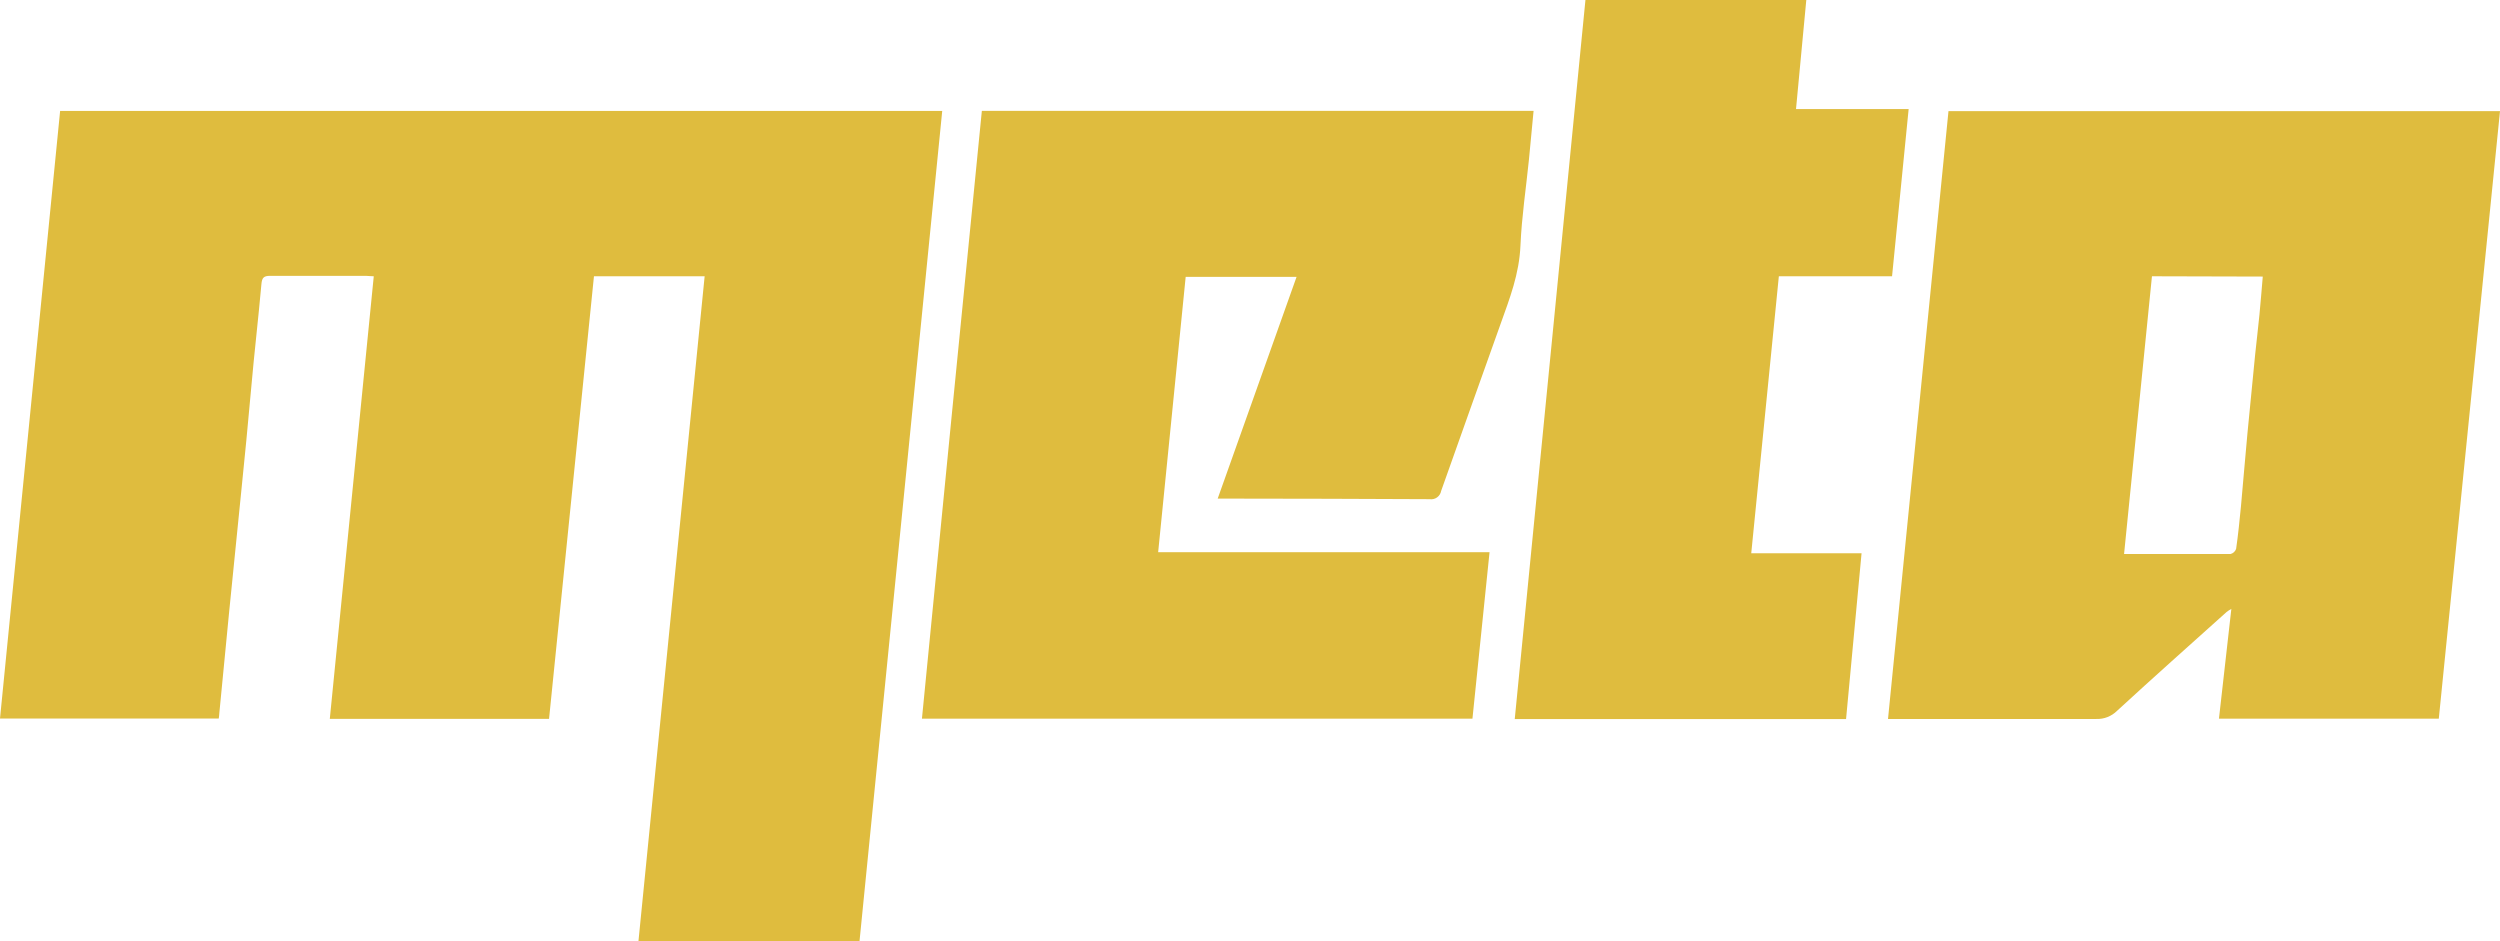 <svg width="247" height="93" viewBox="0 0 247 93" fill="none" xmlns="http://www.w3.org/2000/svg">
<path d="M69.619 27.296H58.683C57.204 41.863 55.725 56.44 54.246 71.027H32.584L36.928 27.296C36.591 27.296 36.369 27.253 36.14 27.253C32.992 27.253 29.843 27.253 26.687 27.253C26.05 27.253 25.885 27.447 25.828 28.072C25.52 31.527 25.112 34.968 24.812 38.415C24.511 41.863 24.168 45.254 23.831 48.608C23.438 52.573 23.03 56.51 22.636 60.489C22.307 63.808 21.992 67.133 21.67 70.452C21.67 70.624 21.634 70.797 21.613 70.991H0C1.985 50.959 3.965 30.95 5.94 10.961H93.092C90.363 38.339 87.639 65.685 84.919 93H63.078C65.26 71.063 67.436 49.219 69.619 27.296Z" fill="#DFBC3E"/>
<path d="M247 10.983C244.982 31 242.966 51.007 240.953 71.005H219.233C219.634 67.414 220.041 63.822 220.457 60.159C220.29 60.248 220.132 60.351 219.984 60.468C216.37 63.714 212.749 66.932 209.164 70.23C208.894 70.498 208.573 70.707 208.22 70.846C207.867 70.984 207.489 71.048 207.11 71.034C200.576 71.034 194.042 71.034 187.508 71.034H186.535L192.51 10.983H247ZM212.613 27.296C211.697 36.404 210.788 45.455 209.858 54.736C213.486 54.736 216.928 54.736 220.378 54.736C220.505 54.704 220.623 54.641 220.719 54.552C220.815 54.463 220.888 54.35 220.929 54.225C221.129 52.832 221.272 51.424 221.408 50.016C221.63 47.603 221.823 45.182 222.052 42.768C222.296 40.182 222.553 37.596 222.811 35.011C222.947 33.71 223.104 32.403 223.233 31.103C223.362 29.803 223.448 28.61 223.562 27.325L212.613 27.296Z" fill="#DFBC3E"/>
<path d="M97.007 10.954H151.518C151.36 12.585 151.217 14.172 151.06 15.76C150.773 18.59 150.344 21.413 150.222 24.25C150.101 27.088 149.156 29.487 148.254 32.015C146.301 37.51 144.325 42.998 142.386 48.501C142.34 48.759 142.196 48.989 141.983 49.143C141.771 49.296 141.507 49.359 141.248 49.319C134.535 49.276 127.823 49.276 121.11 49.262C120.881 49.262 120.659 49.262 120.308 49.262L128.102 27.353H117.145C116.243 36.39 115.342 45.433 114.426 54.556H147.167C146.601 60.08 146.043 65.517 145.478 71.005H91.088C93.049 50.964 95.022 30.947 97.007 10.954Z" fill="#DFBC3E"/>
<path d="M156.642 0H178.462C178.126 3.534 177.789 7.097 177.446 10.775H188.574C188.023 16.32 187.486 21.75 186.935 27.296H175.75C174.841 36.44 173.939 45.498 173.023 54.664H183.922L182.391 71.041H149.657C151.983 47.315 154.309 23.704 156.642 0Z" fill="#DFBC3E"/>
</svg>
